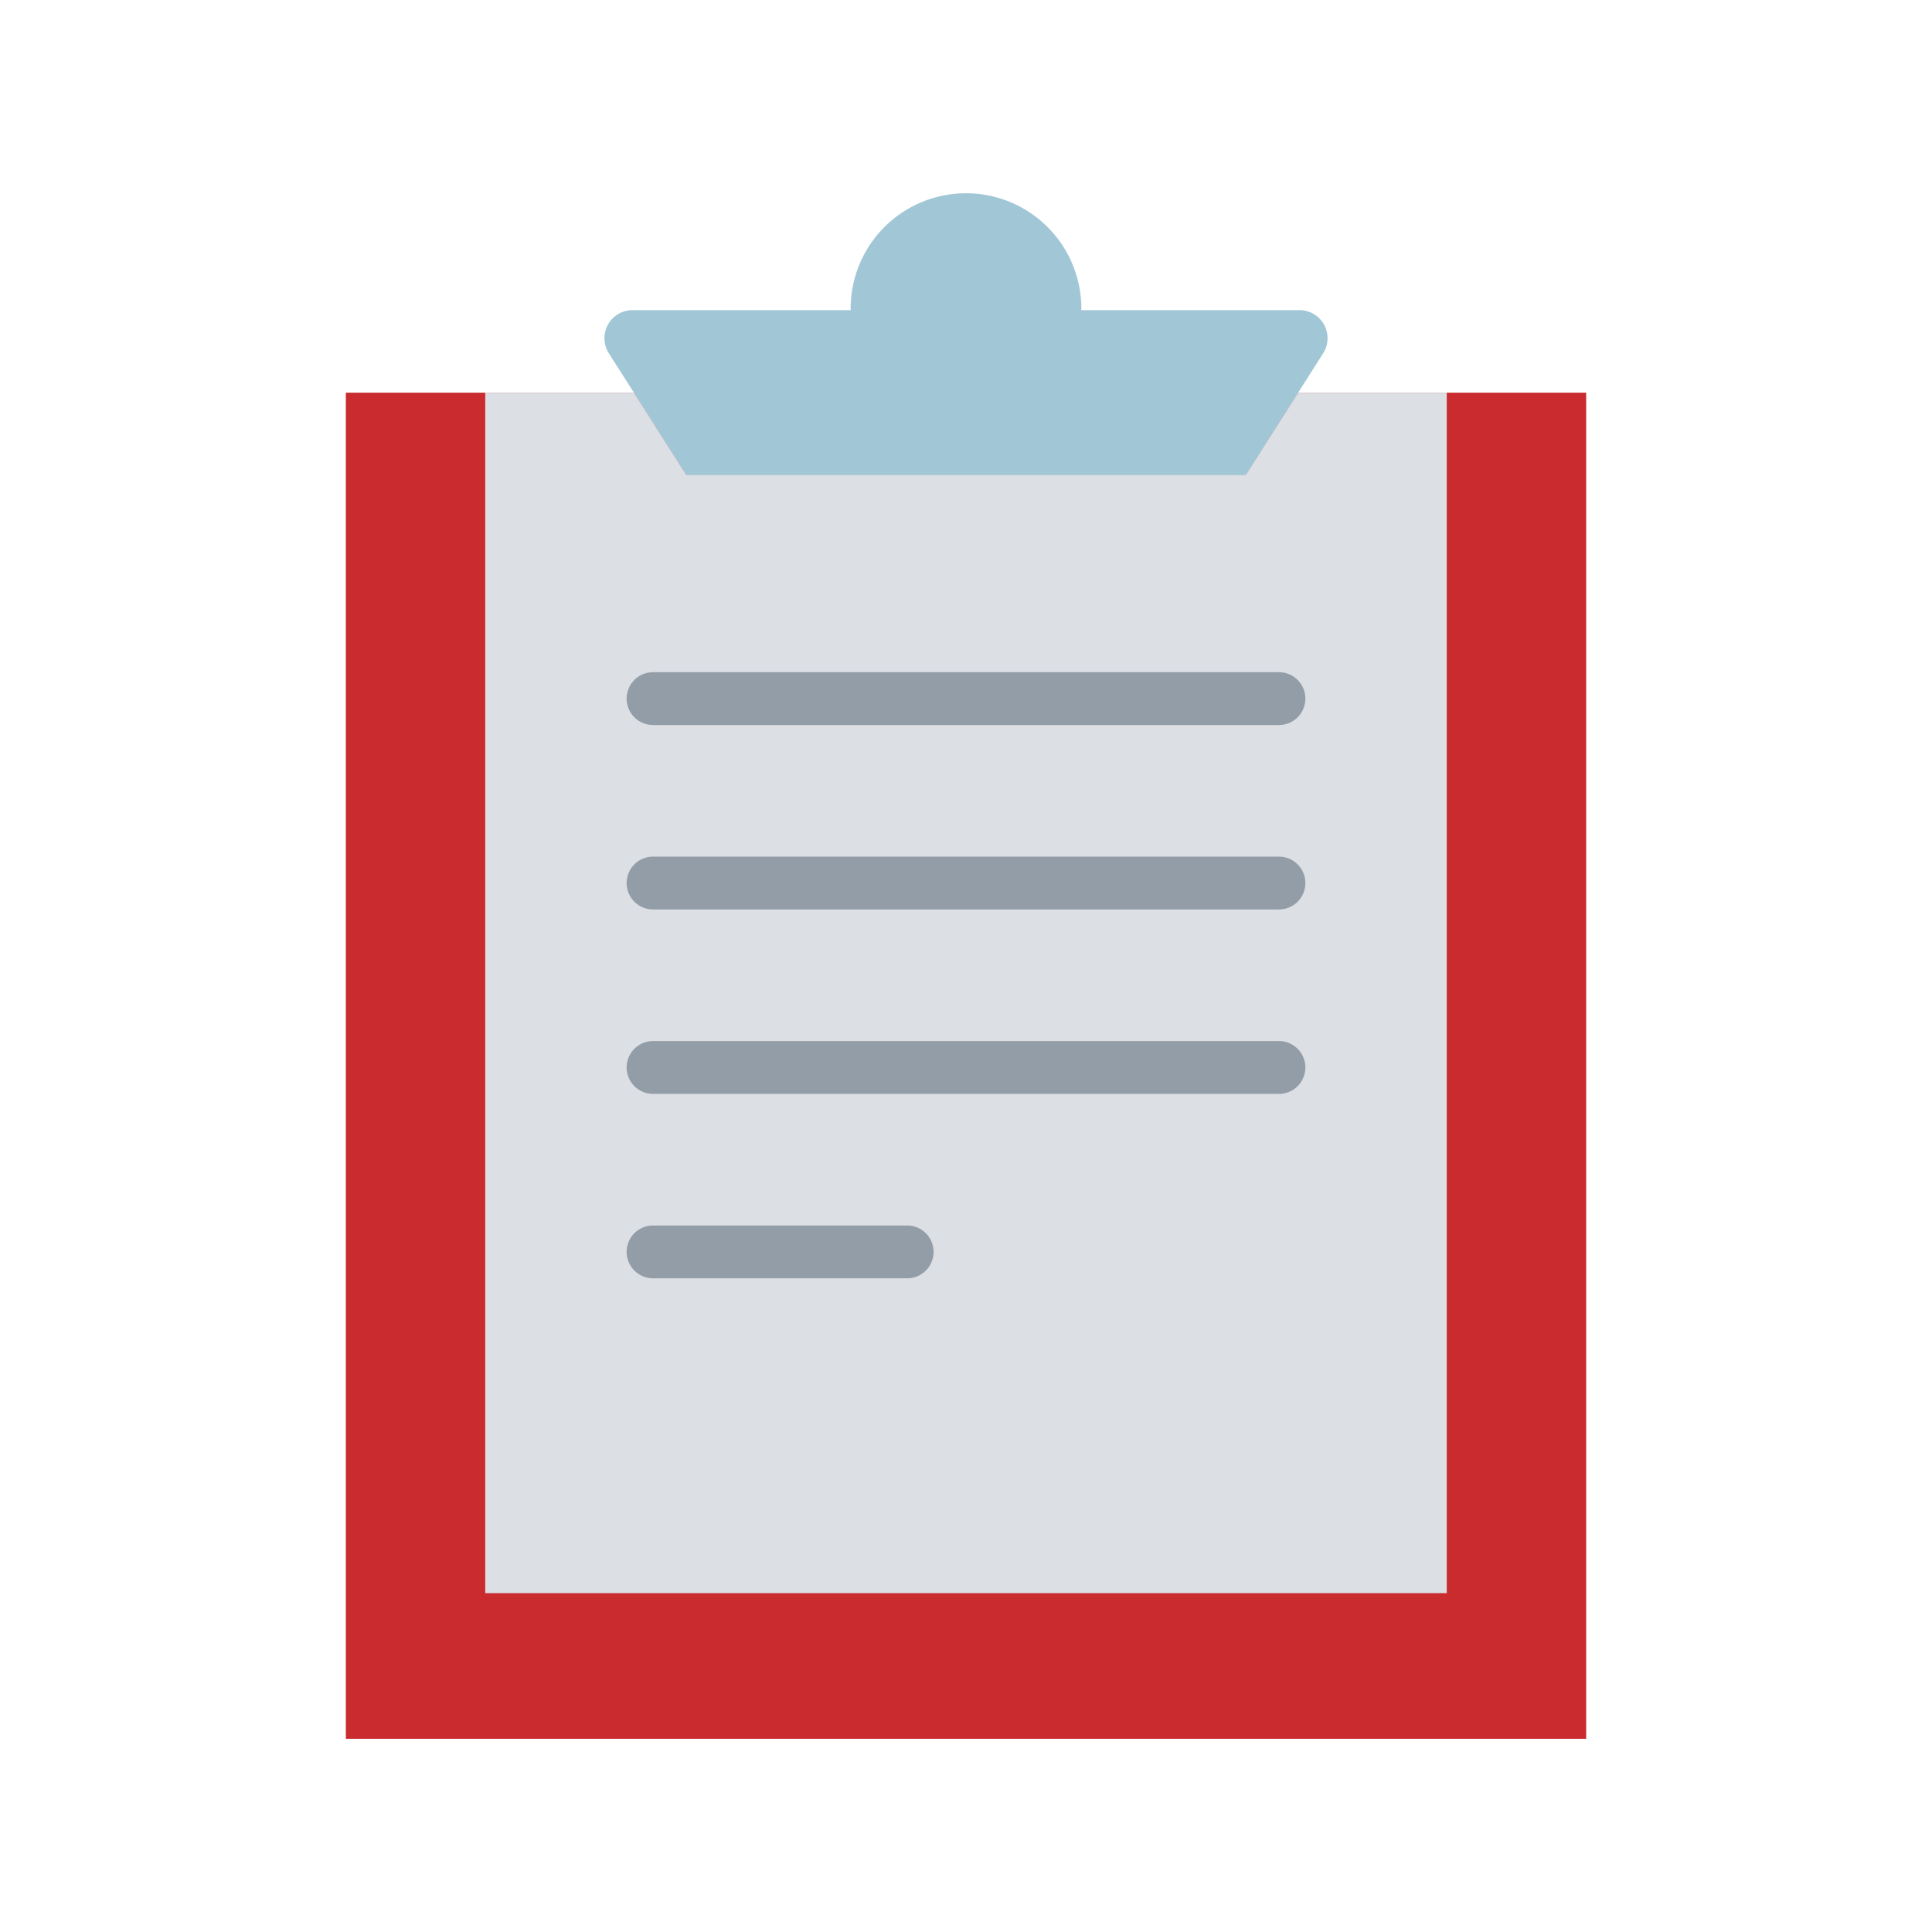 <svg height="512" viewBox="0 0 128 128" width="512" xmlns="http://www.w3.org/2000/svg"><path d="m82.531 31.477h-37.062l-3.474-5.46h-19.082v89.183h82.174v-89.183h-19.082z" fill="#c92b2e"/><path d="m82.531 31.477h-37.062l-3.474-5.46h-9.847v79.533h63.704v-79.533h-9.847z" fill="#dcdfe4"/><path d="m86.093 20.547h-14.46a.367.367 0 0 0 .01-.1 7.643 7.643 0 1 0 -15.286 0 .367.367 0 0 0 .01.1h-14.46a1.86 1.86 0 0 0 -1.57 2.858l1.663 2.612 3.474 5.46h37.057l3.474-5.46 1.658-2.612a1.86 1.86 0 0 0 -1.57-2.858z" fill="#a1c7d7"/><g fill="#939da7"><path d="m84.733 44.535h-41.466a1.75 1.75 0 1 0 0 3.5h41.466a1.75 1.75 0 0 0 0-3.5z"/><path d="m84.733 56.754h-41.466a1.75 1.75 0 0 0 0 3.5h41.466a1.75 1.75 0 0 0 0-3.5z"/><path d="m84.733 68.973h-41.466a1.75 1.75 0 0 0 0 3.5h41.466a1.75 1.75 0 0 0 0-3.5z"/><path d="m60.1 81.192h-16.833a1.75 1.75 0 0 0 0 3.5h16.833a1.75 1.75 0 1 0 0-3.5z"/></g></svg>